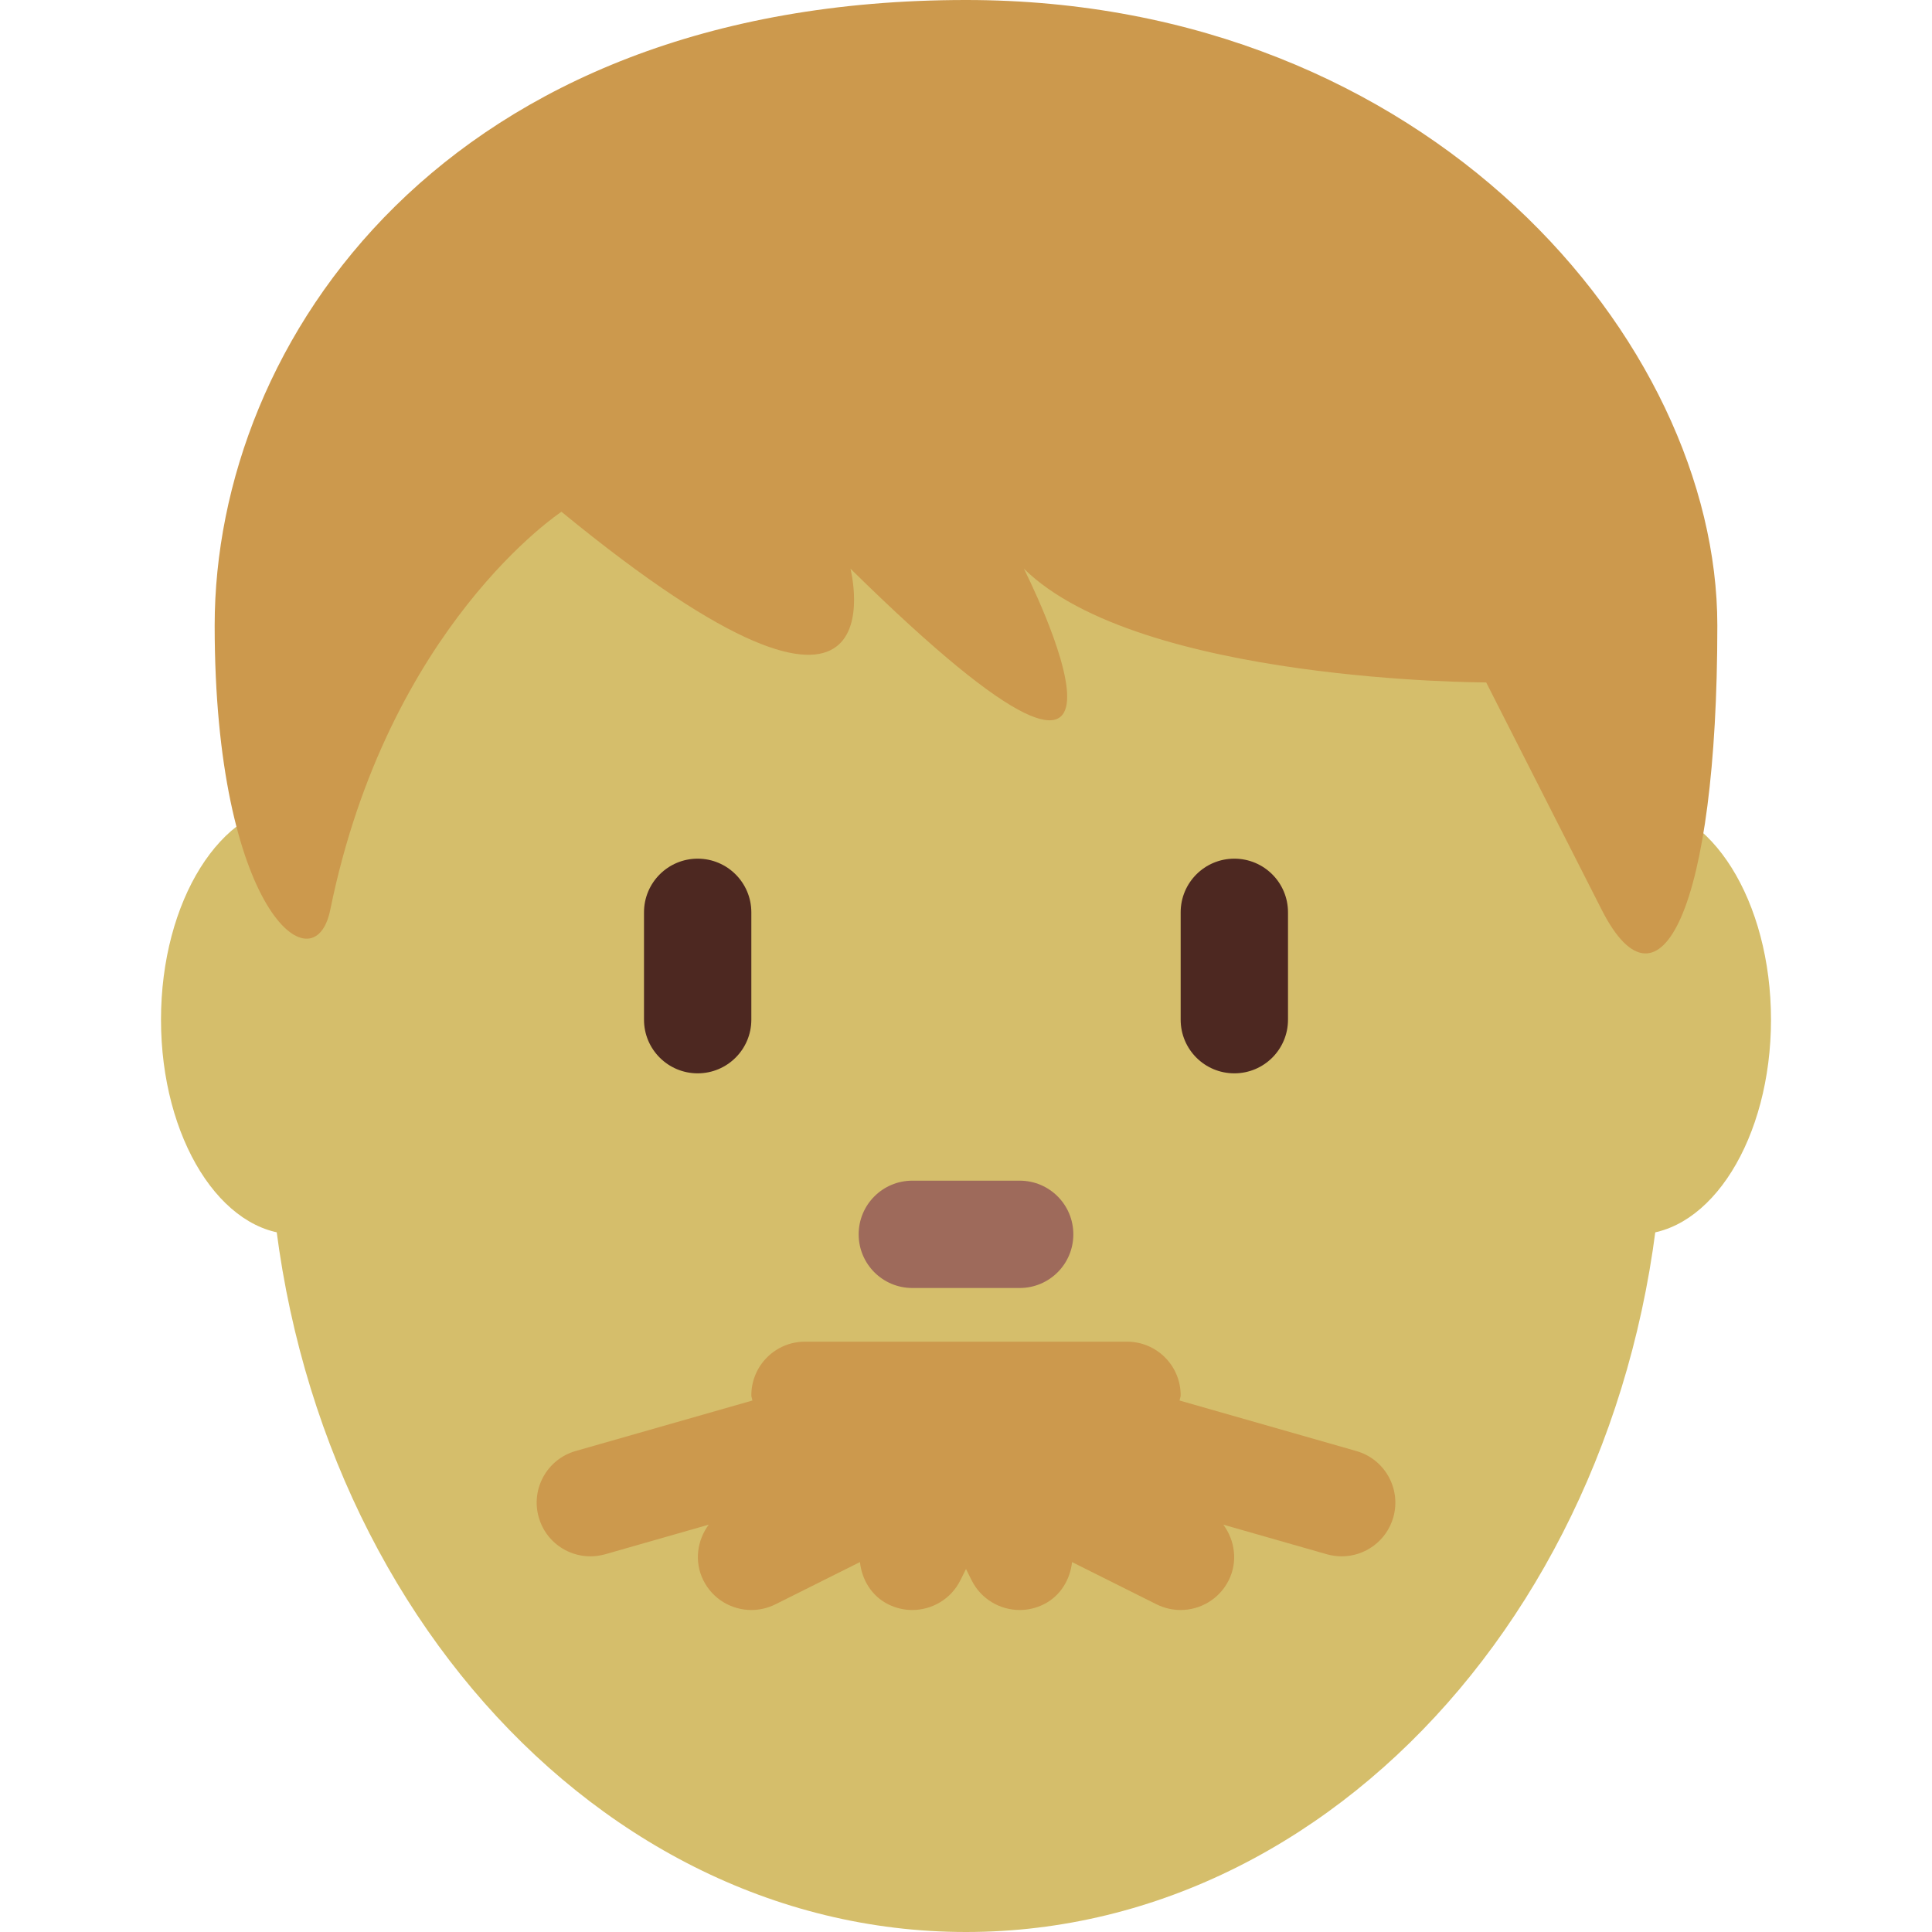 <ns0:svg xmlns:ns0="http://www.w3.org/2000/svg" viewBox="0 0 36 36"><ns0:path fill="#d5be6b" d="M8 19c0 2.209-1.119 4-2.5 4S3 21.209 3 19s1.119-4 2.5-4S8 16.791 8 19zm25 0c0 2.209-1.119 4-2.5 4S28 21.209 28 19s1.119-4 2.5-4 2.5 1.791 2.5 4z" /><ns0:path fill="#d5be6b" d="M5 20.562c0-8.526 5.82-15.438 13-15.438s13 6.912 13 15.438S25.18 36 18 36 5 29.088 5 20.562z" /><ns0:path fill="#4d2821" d="M13 20c-.552 0-1-.447-1-1v-2c0-.552.448-1 1-1s1 .448 1 1v2c0 .553-.448 1-1 1zm10 0c-.553 0-1-.447-1-1v-2c0-.552.447-1 1-1s1 .448 1 1v2c0 .553-.447 1-1 1z" /><ns0:path fill="#9e6a5b" d="M19 24h-2c-.552 0-1-.447-1-1s.448-1 1-1h2c.553 0 1 .447 1 1s-.447 1-1 1z" /><ns0:path fill="#cc994d" d="M25.274 27.038l-3.294-.941c.003-.034.02-.063.02-.097 0-.553-.447-1-1-1h-6c-.552 0-1 .447-1 1 0 .034.016.063.019.097l-3.294.941c-.531.152-.838.706-.686 1.236.125.44.525.726.961.726.091 0 .184-.013.275-.038l1.931-.552c-.216.293-.274.688-.1 1.037.175.351.528.553.895.553.15 0 .303-.034.446-.105l1.577-.788c.036.326.213.631.529.788.143.071.296.105.446.105.367 0 .72-.202.896-.553l.105-.211.105.211c.176.351.529.553.896.553.15 0 .303-.034.446-.105.315-.157.493-.462.529-.788l1.576.788c.144.071.297.105.447.105.367 0 .72-.202.896-.553.174-.349.116-.744-.1-1.037l1.931.552c.091.025.183.038.275.038.434 0 .835-.286.961-.726.151-.53-.156-1.084-.688-1.236zM18 0c8.615 0 14 6.358 14 11.656 0 5.298-1.077 7.417-2.154 5.298l-2.153-4.238s-6.462 0-8.615-2.12c0 0 3.23 6.358-3.231 0 0 0 1.077 4.239-5.385-1.06 0 0-3.23 2.12-4.308 7.417C5.855 18.423 4 16.954 4 11.656 4 6.357 8.308 0 18 0z" /></ns0:svg>